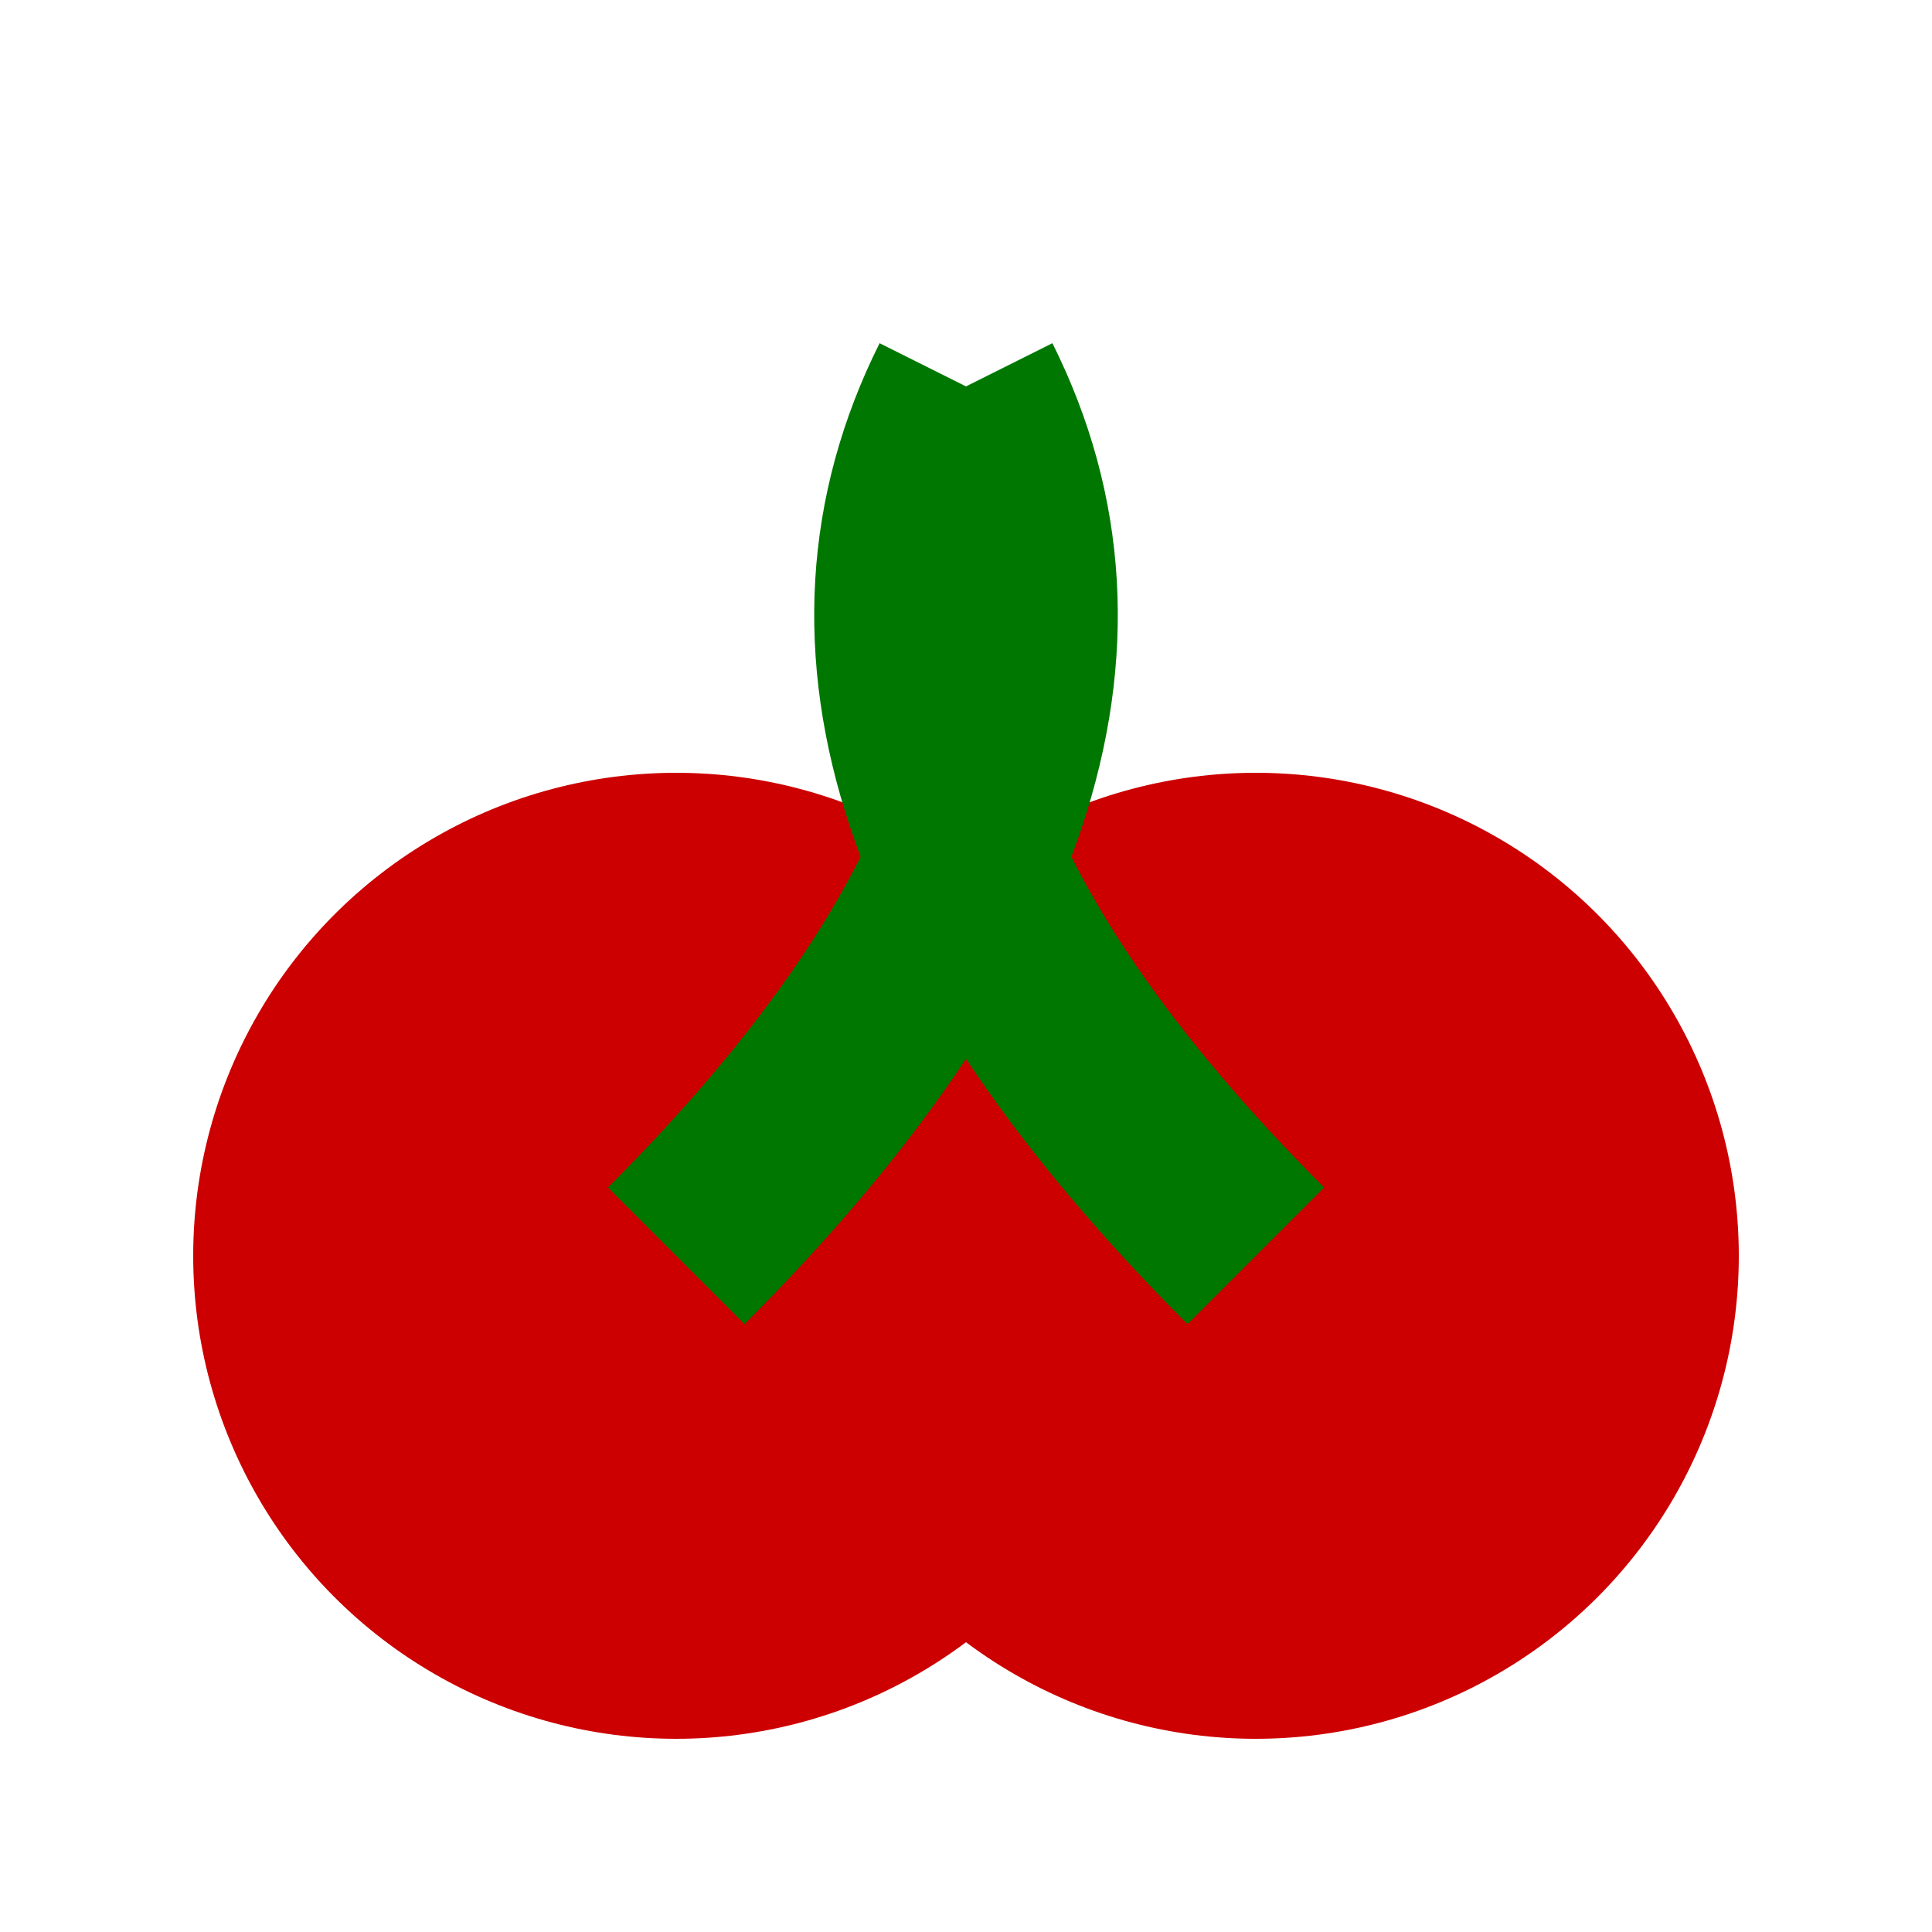 <svg xmlns="http://www.w3.org/2000/svg" width="20" height="20" viewBox="0 0 20 20">
  <circle cx="7" cy="13" r="5" fill="#c00"/>
  <circle cx="13" cy="13" r="5" fill="#c00"/>
  <path d="M10 4 Q12 8 7 13" stroke="#070" stroke-width="2" fill="none"/>
  <path d="M10 4 Q8 8 13 13" stroke="#070" stroke-width="2" fill="none"/>
</svg>
